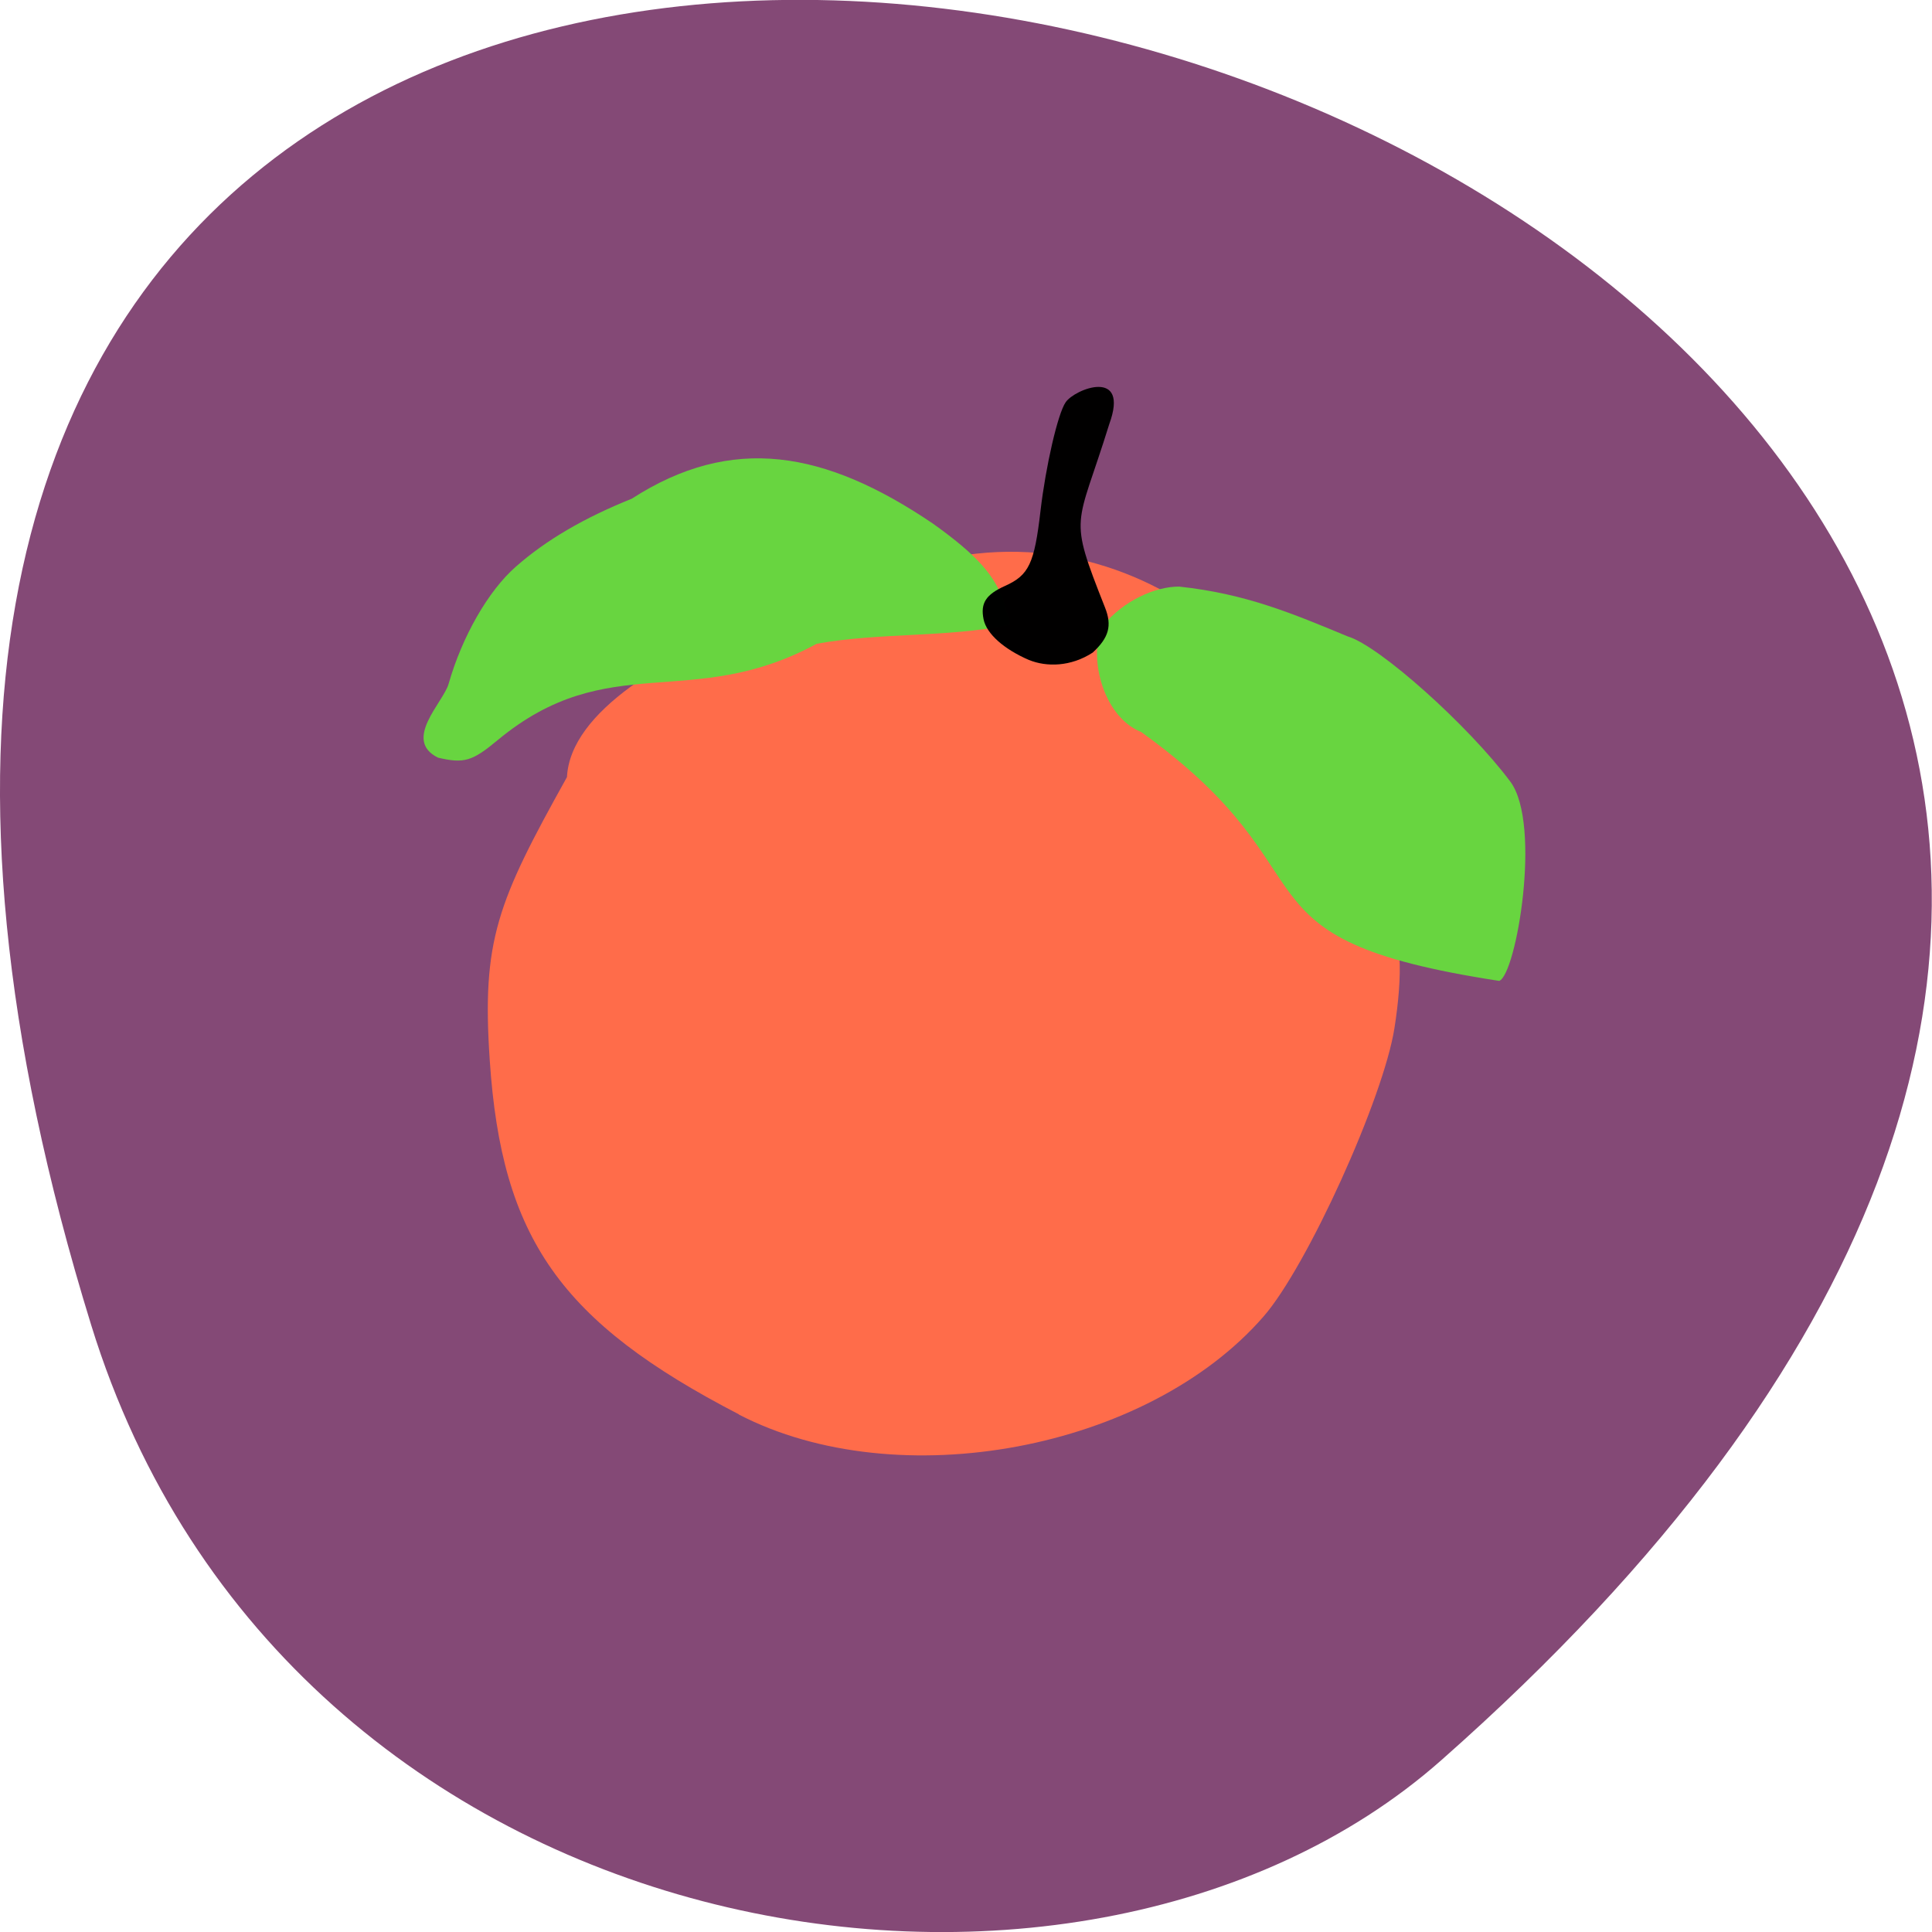 <svg xmlns="http://www.w3.org/2000/svg" viewBox="0 0 48 48"><path d="m 2.266 32.922 c -18.03 -58.36 78.84 -29.17 33.539 10.813 c -9.07 8.01 -28.68 4.926 -33.539 -10.813" fill="#844976" fill-opacity="0.996"/><path d="m 18.359 35.14 c -4.434 -2.297 -5.895 -4.371 -6.191 -8.793 c -0.203 -2.996 0.191 -3.938 1.918 -7.04 c 0.172 -3.285 9.641 -5.488 9.645 -5.477 c 5.676 -0.988 10.04 4.238 10.609 9.125 c 0.539 0 0.5 1.348 0.305 2.586 c -0.27 1.734 -2.168 5.922 -3.25 7.164 c -2.887 3.324 -9.09 4.484 -13.04 2.438" fill="#ff6c4a"/><g fill="#68d540"><path d="m 10.883 18.824 c -0.887 -0.438 0.129 -1.371 0.262 -1.832 c 0.336 -1.18 0.988 -2.316 1.672 -2.914 c 0.754 -0.664 1.695 -1.211 2.879 -1.688 c 2.492 -1.605 4.797 -1.199 7.48 0.617 c 1.094 0.781 1.555 1.297 1.773 1.98 c 0.09 0.293 0.152 0.531 0.137 0.535 c -1.559 0.324 -3.242 0.188 -4.797 0.473 c -3.125 1.695 -5.16 0.102 -7.922 2.391 c -0.633 0.527 -0.836 0.59 -1.484 0.438"/><path d="m 28.336 18.18 c -0.98 -0.41 -1.301 -1.965 -0.934 -2.633 c 0.504 -0.621 1.301 -0.977 1.895 -0.973 c 1.648 0.176 2.805 0.664 4.188 1.238 c 0.781 0.23 3 2.215 4.04 3.609 c 0.785 1.059 0.145 4.793 -0.277 4.949 c -6.938 -1.063 -3.902 -2.602 -8.906 -6.191"/></g><path d="m 25.566 16.398 c -0.625 -0.27 -1.055 -0.652 -1.129 -1.01 c -0.082 -0.402 0.055 -0.617 0.535 -0.832 c 0.59 -0.266 0.727 -0.551 0.879 -1.863 c 0.129 -1.109 0.43 -2.418 0.625 -2.699 c 0.23 -0.336 1.598 -0.863 1.082 0.547 c -0.813 2.625 -1.031 2.207 -0.105 4.551 c 0.18 0.453 0.098 0.75 -0.305 1.121 c -0.539 0.352 -1.145 0.363 -1.582 0.184" fill-opacity="0.996"/></svg>
